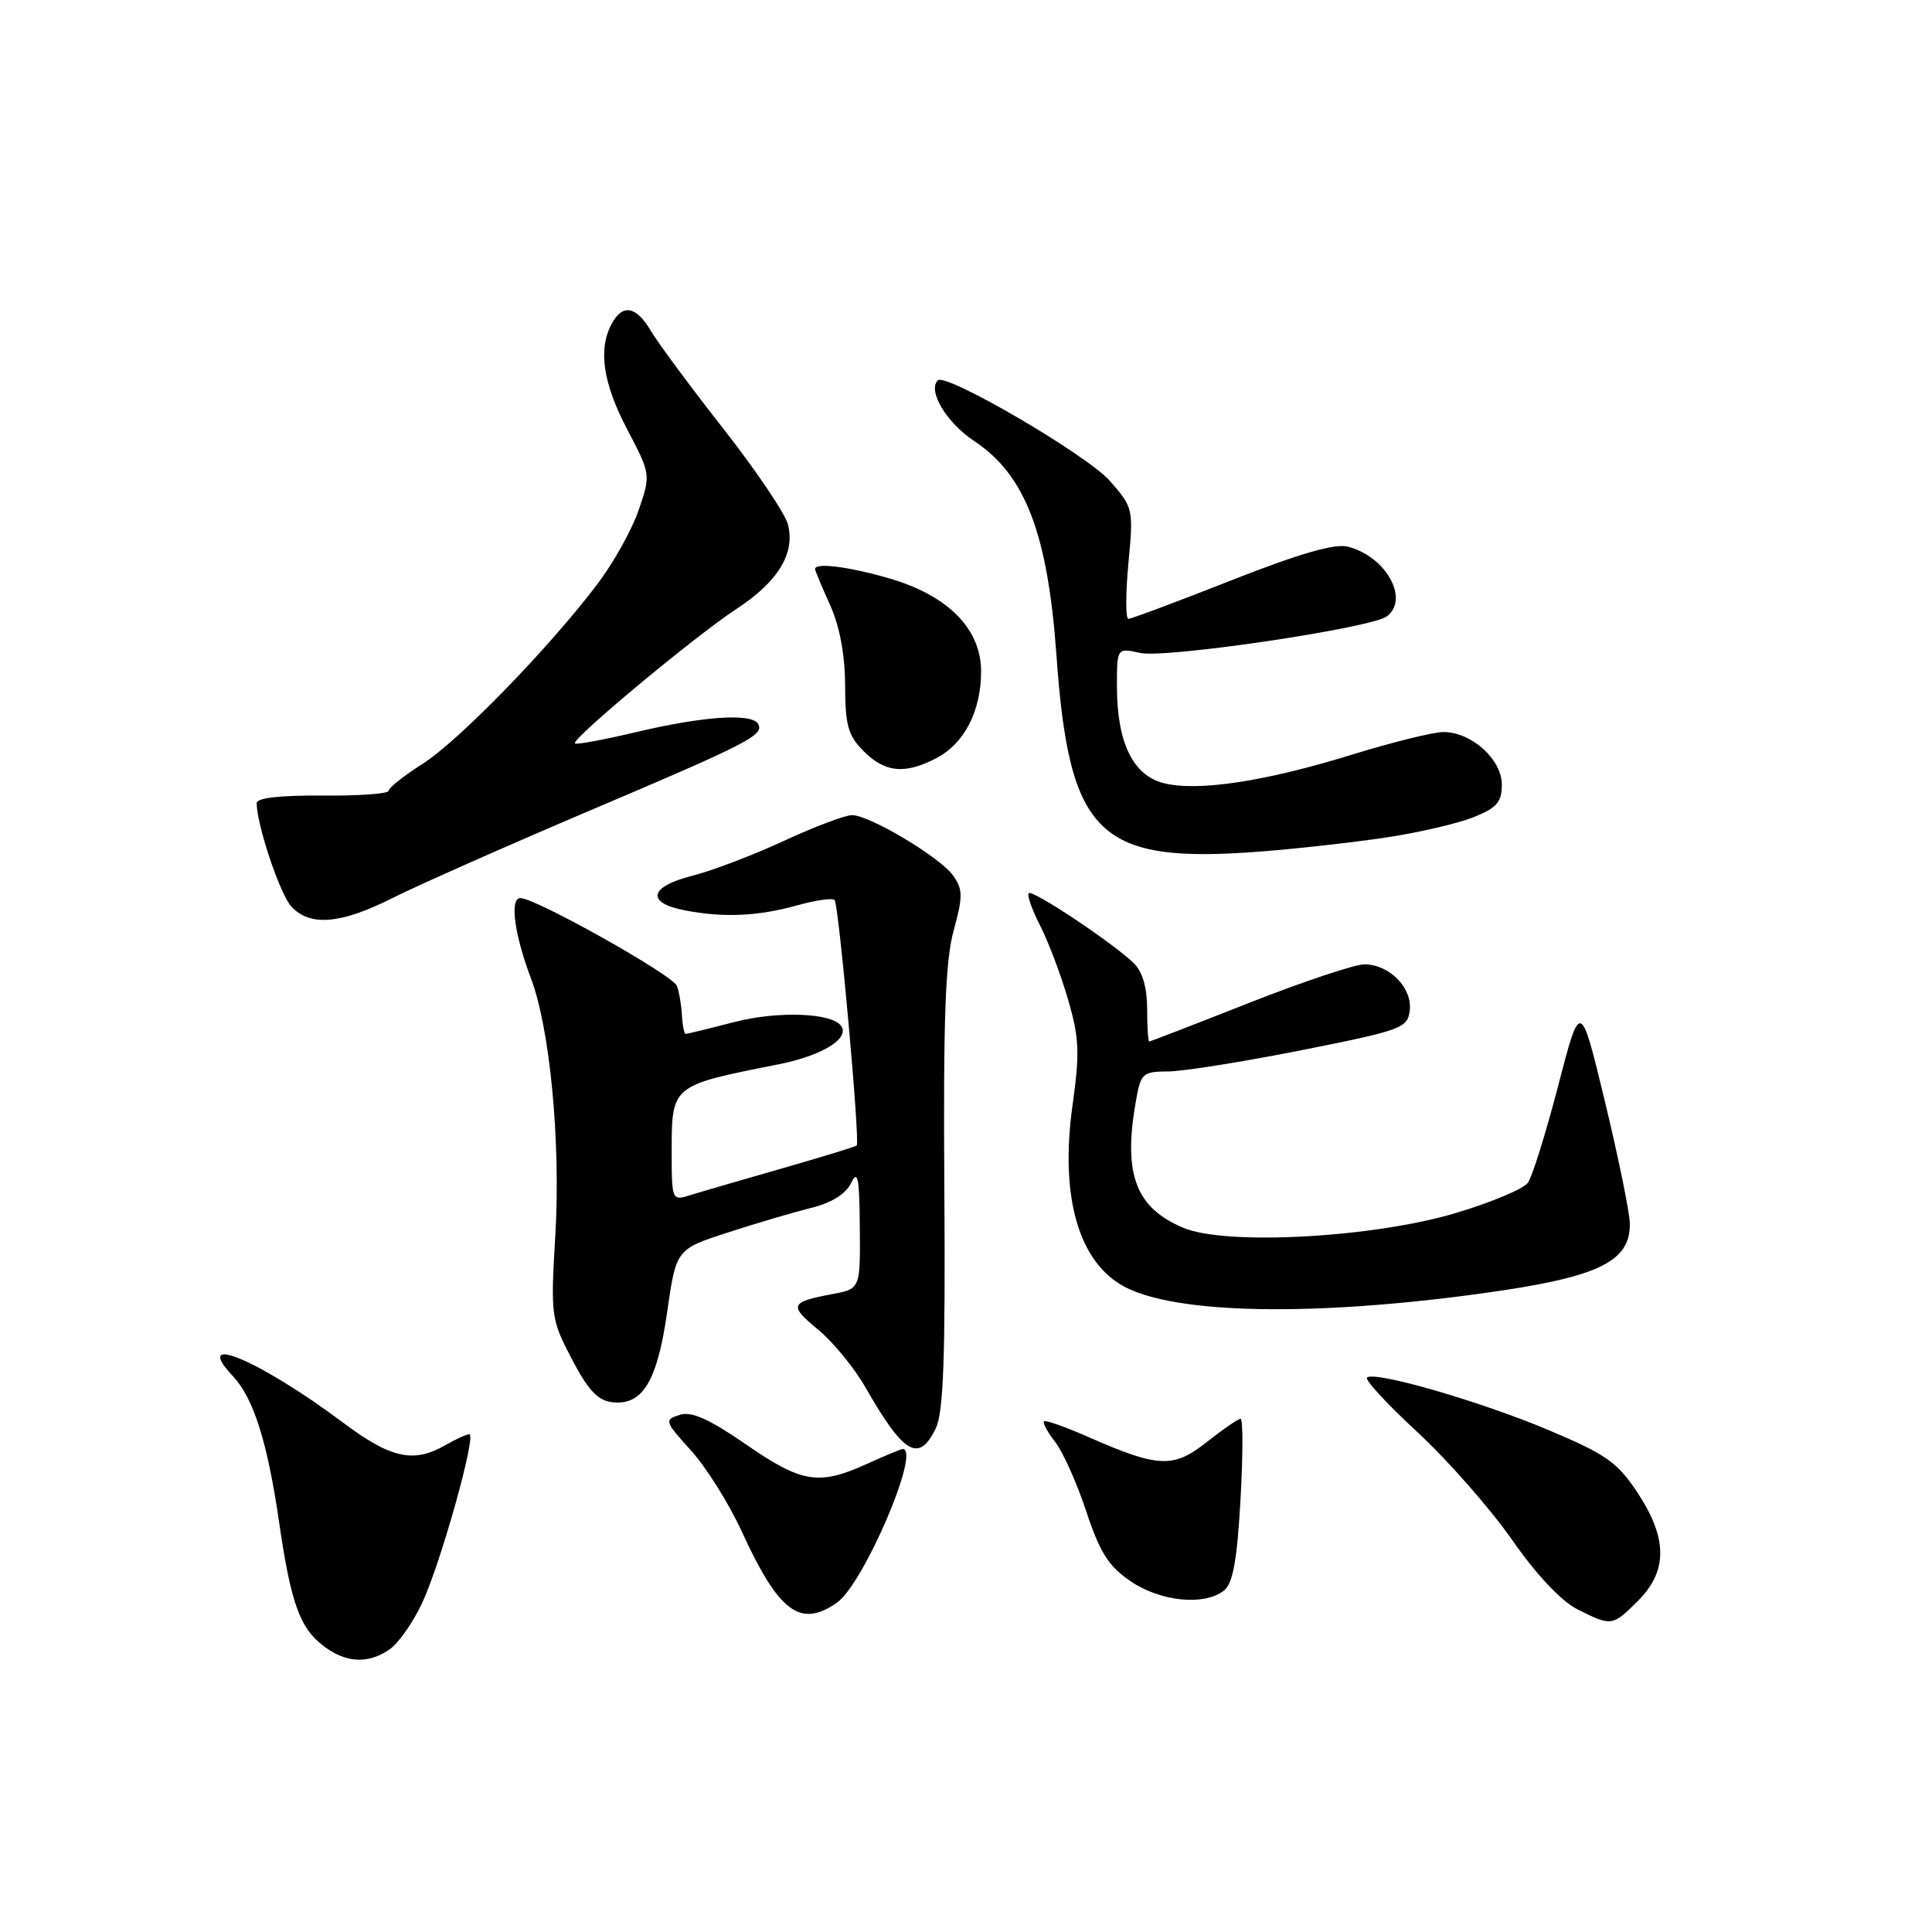 <?xml version="1.0" encoding="UTF-8" standalone="no"?>
<!DOCTYPE svg PUBLIC "-//W3C//DTD SVG 1.1//EN" "http://www.w3.org/Graphics/SVG/1.1/DTD/svg11.dtd" >
<svg xmlns="http://www.w3.org/2000/svg" xmlns:xlink="http://www.w3.org/1999/xlink" version="1.1" viewBox="0 0 256 256">
 <g >
 <path fill="currentColor"
d=" M 51.65 218.53 C 52.81 217.72 54.72 214.99 55.91 212.46 C 58.39 207.19 63.20 189.98 62.18 190.04 C 61.81 190.05 60.38 190.71 59.00 191.50 C 54.79 193.91 51.80 193.25 45.48 188.52 C 34.40 180.23 25.25 176.38 30.89 182.38 C 33.59 185.26 35.44 191.10 36.97 201.61 C 38.52 212.28 39.69 215.61 42.71 217.98 C 45.74 220.37 48.76 220.55 51.65 218.53 Z  M 217.08 212.08 C 221.00 208.15 220.96 203.80 216.96 197.76 C 214.32 193.76 212.79 192.69 205.21 189.50 C 196.11 185.66 182.06 181.61 181.13 182.54 C 180.83 182.84 183.85 186.10 187.84 189.79 C 191.83 193.48 197.45 199.88 200.33 204.00 C 203.59 208.68 206.87 212.16 209.03 213.25 C 213.54 215.52 213.65 215.51 217.08 212.08 Z  M 110.90 212.36 C 114.44 209.88 122.09 192.00 119.61 192.00 C 119.39 192.00 117.26 192.89 114.86 193.98 C 108.49 196.87 106.26 196.51 98.86 191.40 C 93.91 187.99 91.64 186.98 90.05 187.48 C 88.00 188.13 88.06 188.33 91.57 192.21 C 93.58 194.43 96.59 199.23 98.26 202.88 C 103.20 213.64 106.04 215.76 110.90 212.36 Z  M 162.19 210.75 C 163.36 209.82 163.92 206.78 164.37 198.75 C 164.71 192.84 164.71 188.00 164.38 188.00 C 164.06 188.00 162.04 189.39 159.90 191.08 C 155.47 194.59 153.49 194.50 144.10 190.36 C 141.12 189.05 138.53 188.14 138.33 188.33 C 138.13 188.53 138.81 189.78 139.84 191.10 C 140.86 192.42 142.71 196.55 143.94 200.28 C 145.75 205.74 146.89 207.53 149.82 209.53 C 153.80 212.23 159.60 212.81 162.19 210.75 Z  M 124.00 189.25 C 125.02 187.13 125.28 179.81 125.13 157.50 C 124.98 135.05 125.26 127.33 126.36 123.32 C 127.60 118.80 127.59 117.87 126.32 116.05 C 124.63 113.63 115.26 108.02 112.89 108.01 C 112.01 108.00 107.94 109.54 103.85 111.43 C 99.77 113.32 94.30 115.40 91.71 116.05 C 86.01 117.49 85.56 119.63 90.75 120.63 C 95.90 121.62 100.45 121.41 105.65 119.96 C 108.07 119.28 110.30 118.96 110.59 119.26 C 111.14 119.81 113.98 151.28 113.52 151.78 C 113.38 151.94 108.76 153.35 103.24 154.93 C 97.73 156.51 92.27 158.10 91.11 158.47 C 89.12 159.10 89.00 158.78 89.00 153.15 C 89.00 143.68 88.74 143.90 103.25 141.01 C 108.87 139.88 112.53 137.67 111.50 136.01 C 110.39 134.20 103.14 133.91 97.25 135.44 C 93.93 136.30 91.05 137.00 90.86 137.00 C 90.66 137.00 90.43 135.87 90.36 134.50 C 90.28 133.12 89.98 131.38 89.69 130.63 C 89.13 129.19 70.97 119.00 68.96 119.00 C 67.51 119.00 68.14 123.79 70.37 129.68 C 72.88 136.34 74.30 151.34 73.59 163.58 C 72.95 174.39 73.01 174.79 75.77 180.08 C 77.90 184.17 79.20 185.57 81.10 185.80 C 85.13 186.28 87.09 183.07 88.41 173.80 C 89.60 165.52 89.60 165.52 96.55 163.28 C 100.37 162.04 105.34 160.58 107.60 160.02 C 110.22 159.37 112.08 158.19 112.78 156.75 C 113.66 154.92 113.88 156.03 113.93 162.64 C 114.00 170.78 114.00 170.78 110.26 171.48 C 104.67 172.53 104.50 172.96 108.41 176.19 C 110.39 177.82 113.20 181.25 114.67 183.82 C 119.74 192.71 121.77 193.89 124.00 189.25 Z  M 196.31 171.39 C 211.75 169.27 216.04 167.24 215.96 162.10 C 215.94 160.67 214.46 153.43 212.67 146.00 C 209.42 132.50 209.42 132.50 206.46 143.89 C 204.83 150.16 203.03 155.94 202.44 156.74 C 201.86 157.53 197.59 159.33 192.94 160.72 C 182.02 164.00 162.50 165.07 156.82 162.70 C 150.54 160.07 148.84 155.68 150.45 146.25 C 151.15 142.16 151.32 142.00 154.84 141.97 C 156.85 141.95 164.80 140.68 172.50 139.15 C 185.78 136.50 186.52 136.23 186.80 133.88 C 187.15 130.90 184.11 127.80 180.81 127.78 C 179.54 127.77 172.67 130.07 165.53 132.88 C 158.40 135.70 152.44 138.00 152.28 138.00 C 152.13 138.00 152.00 136.05 152.00 133.67 C 152.00 130.87 151.38 128.75 150.25 127.64 C 147.53 124.98 136.82 117.85 136.31 118.35 C 136.06 118.60 136.75 120.55 137.84 122.68 C 138.93 124.82 140.59 129.22 141.53 132.47 C 143.01 137.56 143.09 139.50 142.11 146.50 C 140.42 158.63 142.95 167.37 149.10 170.55 C 156.03 174.13 174.02 174.45 196.31 171.39 Z  M 52.06 118.97 C 55.36 117.31 67.16 112.08 78.28 107.35 C 99.28 98.44 101.34 97.37 100.43 95.89 C 99.56 94.48 93.16 94.91 84.51 96.96 C 80.12 98.00 76.37 98.70 76.18 98.51 C 75.64 97.98 92.10 84.28 97.58 80.69 C 103.10 77.08 105.38 73.35 104.41 69.50 C 104.05 68.07 100.20 62.36 95.86 56.82 C 91.51 51.28 87.20 45.45 86.26 43.87 C 84.29 40.53 82.49 40.21 81.04 42.93 C 79.23 46.30 79.90 50.78 83.12 56.92 C 86.23 62.86 86.23 62.87 84.63 67.58 C 83.75 70.17 81.29 74.58 79.16 77.39 C 72.76 85.85 60.79 98.16 56.00 101.21 C 53.52 102.78 51.50 104.39 51.50 104.78 C 51.50 105.18 47.56 105.46 42.75 105.42 C 37.10 105.37 34.00 105.73 34.01 106.42 C 34.04 109.37 37.08 118.43 38.59 120.10 C 41.04 122.80 45.15 122.46 52.06 118.97 Z  M 183.81 110.95 C 188.03 110.31 193.18 109.11 195.24 108.29 C 198.34 107.05 199.00 106.29 199.00 103.96 C 199.00 100.63 194.98 97.00 191.27 97.00 C 189.92 97.00 184.47 98.35 179.16 99.99 C 167.60 103.57 158.63 104.92 154.15 103.76 C 150.10 102.71 148.00 98.34 148.00 90.95 C 148.00 85.84 148.00 85.84 151.10 86.52 C 154.46 87.26 181.66 83.23 183.75 81.68 C 186.82 79.40 183.63 73.70 178.57 72.43 C 176.85 72.00 172.11 73.37 163.15 76.90 C 156.03 79.71 149.90 82.00 149.52 82.00 C 149.14 82.00 149.14 78.69 149.52 74.65 C 150.20 67.42 150.16 67.25 147.06 63.72 C 144.05 60.29 125.32 49.35 124.26 50.40 C 122.89 51.78 125.42 56.01 129.07 58.43 C 135.86 62.92 138.83 70.67 139.99 86.88 C 141.71 110.86 145.57 114.53 167.32 112.81 C 172.17 112.43 179.59 111.59 183.81 110.95 Z  M 124.03 100.48 C 127.77 98.55 130.00 94.24 130.00 88.95 C 130.00 83.34 125.61 78.90 117.84 76.64 C 112.51 75.09 108.00 74.52 108.00 75.39 C 108.00 75.61 108.89 77.74 109.98 80.14 C 111.26 82.98 111.96 86.70 111.98 90.80 C 112.00 96.13 112.37 97.47 114.45 99.55 C 117.28 102.37 119.89 102.63 124.03 100.48 Z "/>
</g>
</svg>